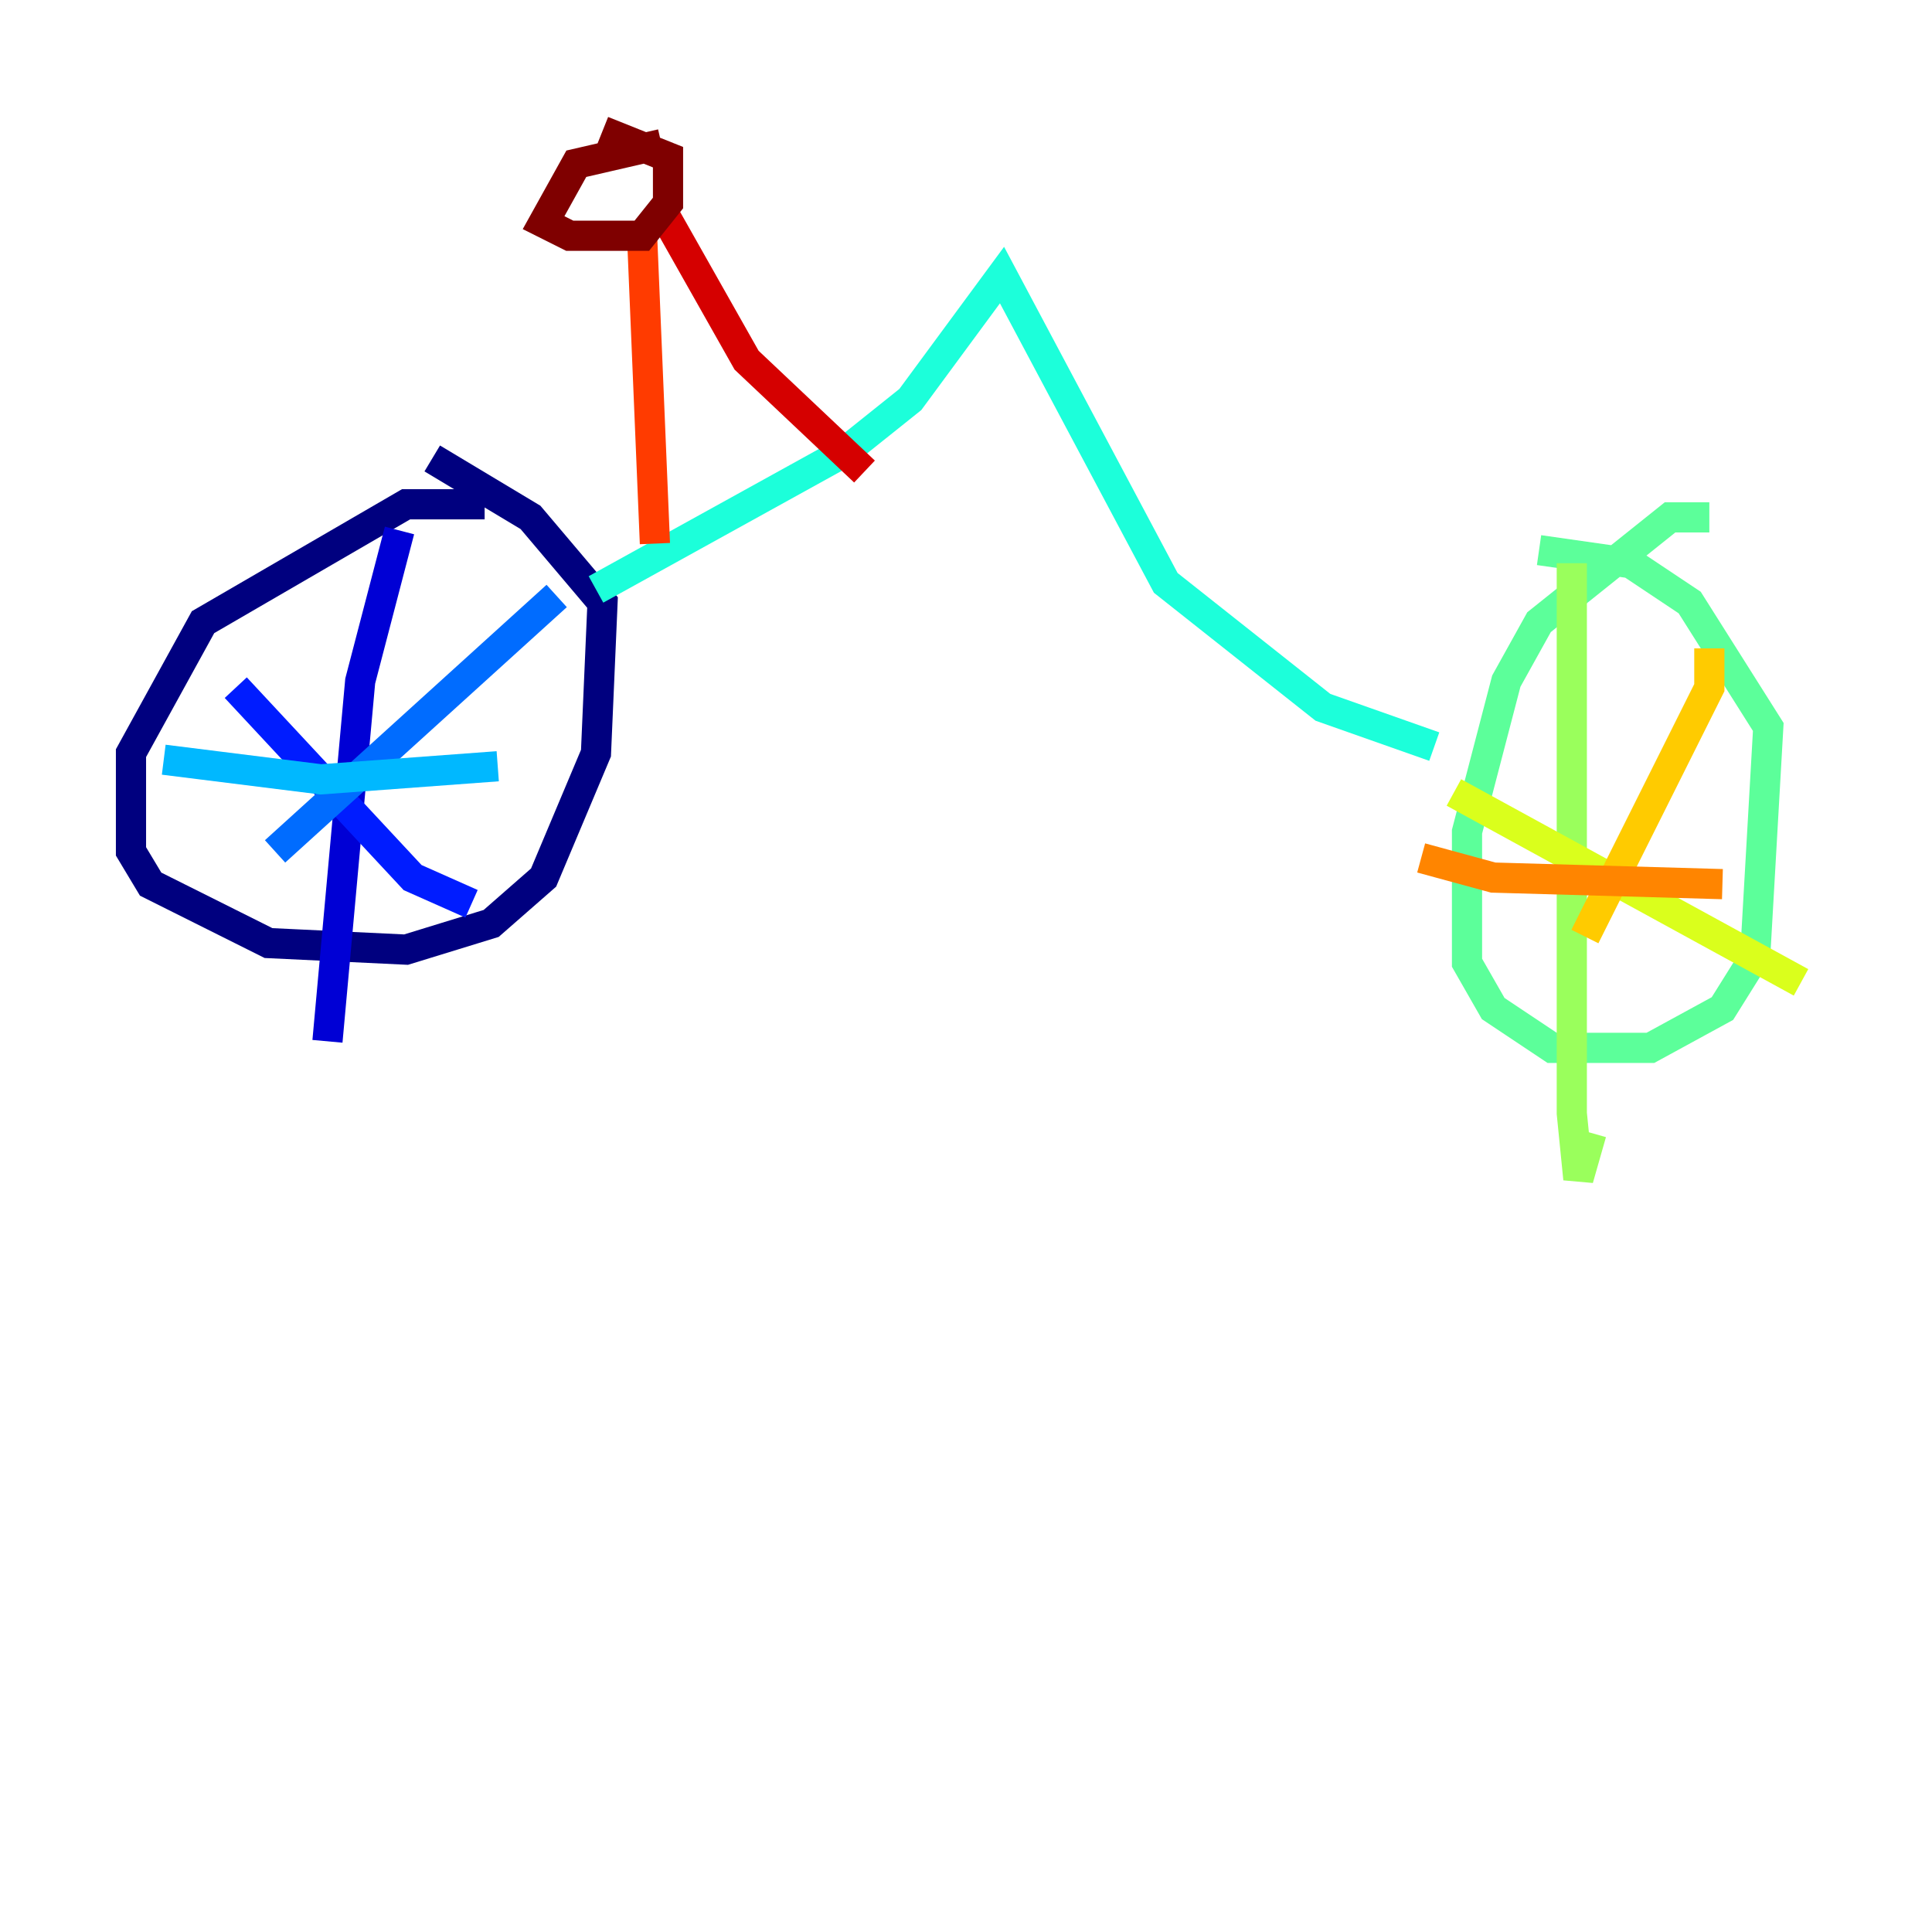 <?xml version="1.0" encoding="utf-8" ?>
<svg baseProfile="tiny" height="128" version="1.2" viewBox="0,0,128,128" width="128" xmlns="http://www.w3.org/2000/svg" xmlns:ev="http://www.w3.org/2001/xml-events" xmlns:xlink="http://www.w3.org/1999/xlink"><defs /><polyline fill="none" points="32.108,33.41 26.902,33.41 13.451,41.22 8.678,49.898 8.678,56.407 9.98,58.576 17.79,62.481 26.902,62.915 32.542,61.18 36.014,58.142 39.485,49.898 39.919,39.919 35.146,34.278 28.637,30.373" stroke="#00007f" stroke-width="2" /><polyline fill="none" points="26.468,35.146 23.864,45.125 21.695,68.99" stroke="#0000d5" stroke-width="2" /><polyline fill="none" points="15.62,45.559 27.336,58.142 31.241,59.878" stroke="#001cff" stroke-width="2" /><polyline fill="none" points="36.881,39.485 18.224,56.407" stroke="#006cff" stroke-width="2" /><polyline fill="none" points="10.848,50.332 21.261,51.634 32.976,50.766" stroke="#00b8ff" stroke-width="2" /><polyline fill="none" points="39.485,39.051 55.973,29.939 60.312,26.468 66.386,18.224 77.234,38.617 87.647,46.861 95.024,49.464" stroke="#1cffda" stroke-width="2" /><polyline fill="none" points="113.248,34.278 110.644,34.278 101.966,41.22 99.797,45.125 97.193,55.105 97.193,63.783 98.929,66.82 102.834,69.424 109.342,69.424 114.115,66.82 116.285,63.349 117.153,48.163 111.946,39.919 108.041,37.315 101.966,36.447" stroke="#5cff9a" stroke-width="2" /><polyline fill="none" points="104.136,37.315 104.136,73.763 104.57,78.102 105.437,75.064" stroke="#9aff5c" stroke-width="2" /><polyline fill="none" points="96.325,52.502 119.322,65.085" stroke="#daff1c" stroke-width="2" /><polyline fill="none" points="113.248,42.956 113.248,45.559 105.003,62.047" stroke="#ffcb00" stroke-width="2" /><polyline fill="none" points="94.156,56.841 98.929,58.142 114.115,58.576" stroke="#ff8500" stroke-width="2" /><polyline fill="none" points="42.522,15.186 43.39,36.014" stroke="#ff3b00" stroke-width="2" /><polyline fill="none" points="43.824,13.885 49.464,23.864 57.275,31.241" stroke="#d50000" stroke-width="2" /><polyline fill="none" points="43.824,9.546 38.183,10.848 36.014,14.752 37.749,15.62 42.522,15.62 44.258,13.451 44.258,10.414 39.919,8.678" stroke="#7f0000" stroke-width="2" /></svg>